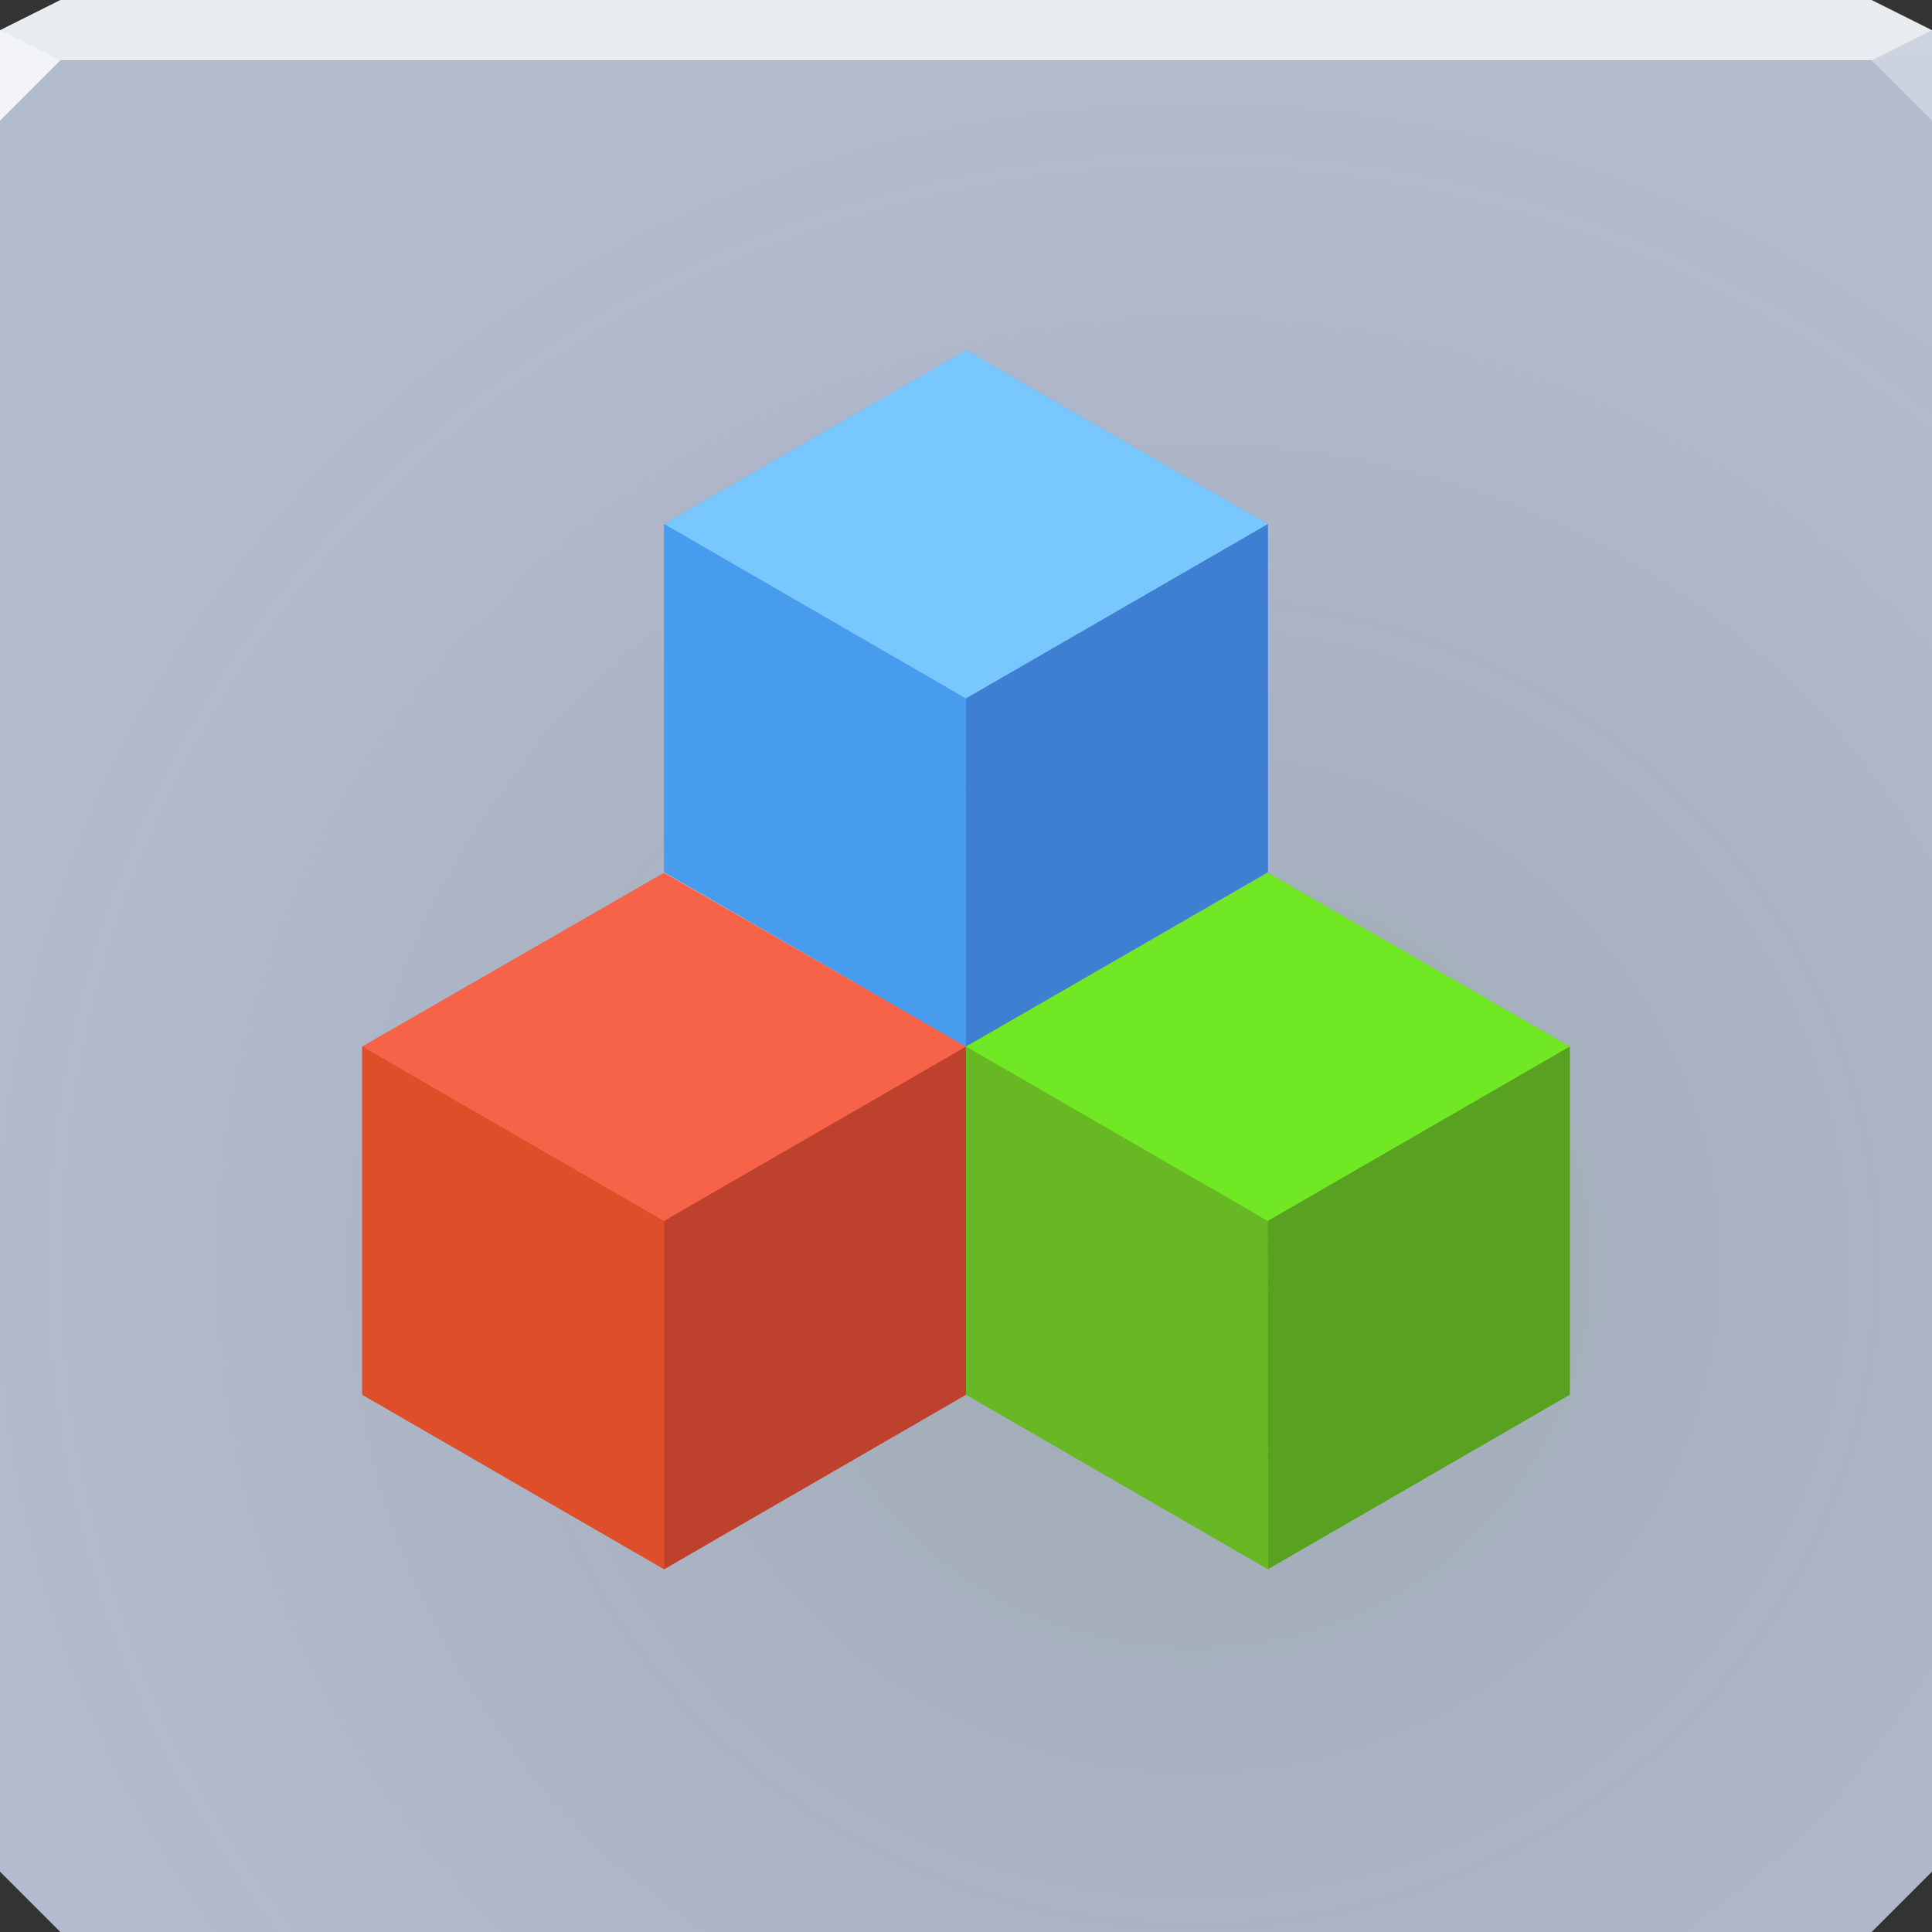 <?xml version="1.0" encoding="UTF-8"?>
<!-- Created with Inkscape (http://www.inkscape.org/) -->
<svg width="64" height="64" version="1.1" xmlns="http://www.w3.org/2000/svg" xmlns:cc="http://creativecommons.org/ns#" xmlns:dc="http://purl.org/dc/elements/1.1/" xmlns:rdf="http://www.w3.org/1999/02/22-rdf-syntax-ns#" xmlns:xlink="http://www.w3.org/1999/xlink">
	<rect width="100%" height="100%" fill="#333333" stroke="none"/>
	<defs>
		<radialGradient id="a" cx="39.076" cy="41.14" r="32" gradientTransform="matrix(1.259 0 0 1.219 -9.648 -8.304)" gradientUnits="userSpaceOnUse">
			<stop stop-color="#2d5715" stop-opacity=".149" offset="0"/>
			<stop stop-color="#443631" stop-opacity="0" offset="1"/>
		</radialGradient>
	</defs>
	<path d="m0 2v60l2 2h60l2-2v-60h-32z" color="#000000" fill="#b3bbcf"/>
	<path d="m0 2v60l2 2h60l2-2v-60h-32z" color="#000000" fill="url(#a)"/>
	<path d="m2 0-2 1v1h63.999v-1l-2-1h-42.437z" color="#000000" fill="#e7ecf0"/>
	<path d="m64 4-2-2 2-1z" fill="#cbd1de" fill-opacity=".992"/>
	<path d="m0 1v3l2-2z" fill="#f2f4f7"/>
	<g>
		<g transform="matrix(1.304 0 0 1.304 -9.739 -9.676)">
			<g transform="matrix(.852 0 0 .852 15.815 14.728)" fill="#cbcedd">
				<path d="m19 12.241-9 5.181 9 5.202 9-5.202-9-5.181z"/>
				<path d="m28 17.421-9.005 5.199 0.005 10.38 9-5.202z"/>
				<path d="m10 27.798 9 5.202-0.005-10.38-8.995-5.199z"/>
			</g>
			<path d="m32 25.161-7.667 4.413 7.667 4.431 7.667-4.431-7.667-4.413z" fill="#eff0f6"/>
			<path d="m39.667 29.574-7.671 4.429 0.005 8.842 7.667-4.431z" fill="#a7adc5"/>
			<path d="m24.333 38.413 7.667 4.431-0.005-8.842-7.662-4.429z" fill="#d2d5e1"/>
		</g>
		<path d="m21.999 28.916-9.999 5.755v11.53l9.999 5.78 10.002-5.78v-11.53l-10.002-5.755z" fill="#dc5236"/>
		<path d="m22 28.915-10 5.756 10 5.78 10-5.78-10-5.756z" fill="#f76349"/>
		<path d="m32 34.671-10.006 5.777 6e-3 11.533 10-5.78z" fill="#bd412c"/>
		<path d="m12 46.201 10 5.78-6e-3 -11.533-9.994-5.777z" fill="#de4f29"/>
		<path d="m32.001 11.607-10.002 5.755v11.53l10.002 5.778 9.999-5.778v-11.53l-9.999-5.755z" fill="#55a0ea"/>
		<path d="m32 11.606-10 5.756 10 5.78 10-5.78-10-5.756z" fill="#79c7ff"/>
		<path d="m42 17.362-10.006 5.777 6e-3 11.533 10-5.78z" fill="#3e7fd2"/>
		<path d="m22 28.891 10 5.78-6e-3 -11.533-9.994-5.777z" fill="#479ced"/>
		<path d="m42.001 28.915-10.002 5.755v11.53l10.002 5.78 9.999-5.78v-11.53l-9.999-5.755z" fill="#66c023"/>
		<path d="m42 28.915-10 5.756 10 5.78 10-5.78-10-5.756z" fill="#70e823"/>
		<path d="m52 34.671-10.006 5.777 6e-3 11.533 10-5.78z" fill="#59a121"/>
		<path d="m32 46.201 10 5.78-6e-3 -11.533-9.994-5.777z" fill="#68b824"/>
	</g>
</svg>
